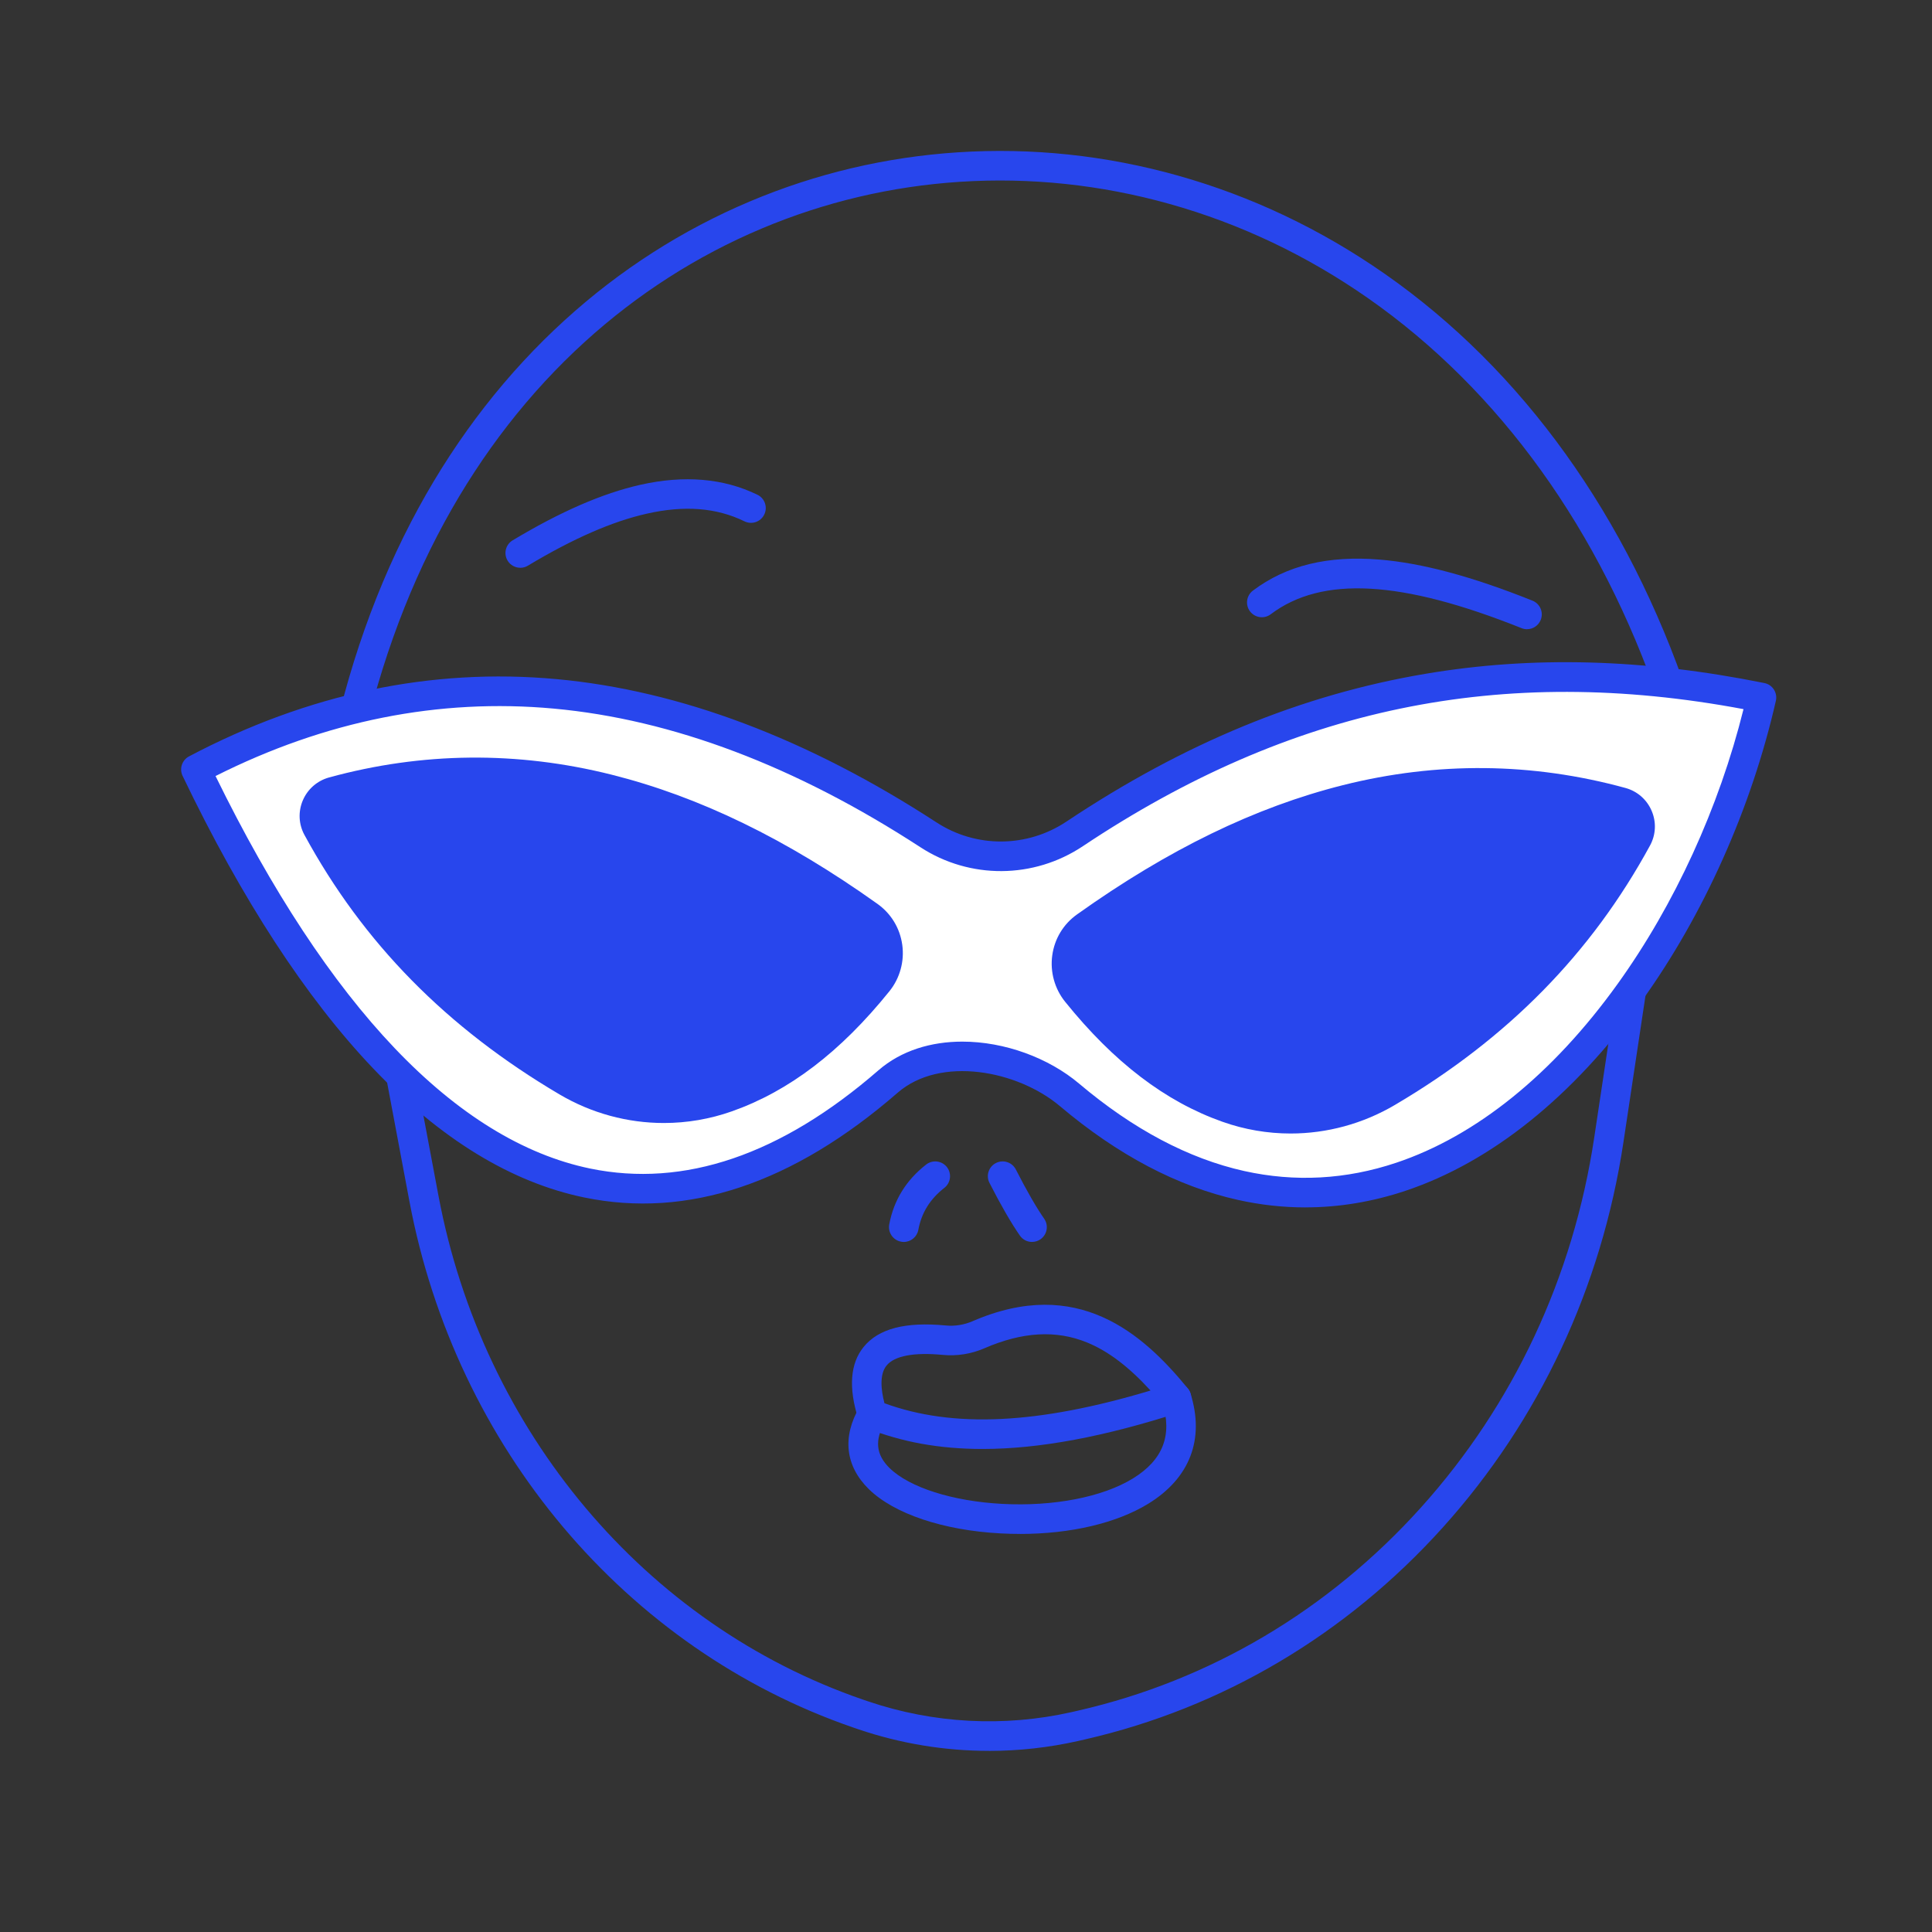 <svg width="64" height="64" viewBox="0 0 64 64" fill="none" xmlns="http://www.w3.org/2000/svg">
<rect x="0" y="0" width="64" height="64" fill="#333333" stroke="none"/>
<path d="M29.939 41.141C29.909 41.141 29.879 41.138 29.849 41.132C29.583 41.083 29.408 40.827 29.457 40.561C29.606 39.761 30.017 39.093 30.68 38.577C30.894 38.411 31.201 38.449 31.368 38.662C31.534 38.876 31.496 39.184 31.282 39.35C30.808 39.72 30.526 40.175 30.421 40.74C30.377 40.976 30.172 41.141 29.94 41.141H29.939Z" fill="#2846ED"/>
<path d="M34.187 41.141C34.032 41.141 33.88 41.068 33.785 40.93C33.494 40.512 33.155 39.925 32.778 39.186C32.654 38.945 32.75 38.65 32.991 38.527C33.232 38.404 33.527 38.499 33.651 38.74C34.008 39.44 34.324 39.989 34.589 40.371C34.744 40.593 34.689 40.898 34.467 41.053C34.381 41.112 34.284 41.14 34.188 41.14L34.187 41.141Z" fill="#2846ED"/>
<path d="M32.546 47.999C31.125 47.999 29.861 47.769 28.715 47.309C28.578 47.254 28.474 47.142 28.43 47.002C28.104 45.971 28.163 45.17 28.607 44.622C29.099 44.013 29.989 43.78 31.329 43.908C31.63 43.937 31.938 43.888 32.219 43.766C35.693 42.26 37.855 44.168 39.351 45.998C39.453 46.124 39.487 46.291 39.441 46.447C39.396 46.602 39.276 46.725 39.122 46.774C36.594 47.593 34.432 47.999 32.546 47.999H32.546ZM29.299 46.484C31.567 47.316 34.389 47.182 38.113 46.063C37.385 45.268 36.706 44.756 36.009 44.471C34.986 44.053 33.873 44.115 32.608 44.664C32.175 44.852 31.7 44.927 31.234 44.883C30.275 44.791 29.629 44.913 29.367 45.237C29.13 45.531 29.184 46.042 29.299 46.484L29.299 46.484Z" fill="#2846ED"/>
<path d="M33.788 50.813C33.576 50.813 33.361 50.808 33.144 50.796C31.246 50.695 29.615 50.147 28.782 49.33C28.002 48.566 27.892 47.599 28.474 46.607C28.61 46.374 28.911 46.295 29.144 46.432C29.377 46.569 29.456 46.869 29.319 47.102C28.968 47.701 29.015 48.187 29.467 48.63C30.125 49.275 31.554 49.73 33.196 49.818C34.903 49.909 36.523 49.594 37.529 48.976C38.526 48.364 38.845 47.539 38.503 46.457C38.421 46.199 38.565 45.923 38.823 45.842C39.081 45.761 39.356 45.904 39.437 46.162C39.913 47.67 39.417 48.966 38.041 49.811C36.988 50.458 35.463 50.814 33.787 50.814L33.788 50.813Z" fill="#2846ED"/>
<path d="M32.761 58C31.299 58 29.839 57.761 28.441 57.287C28.38 57.266 28.318 57.246 28.257 57.224C20.725 54.627 15.094 47.948 13.562 39.792L10.872 25.467C10.86 25.406 10.861 25.343 10.873 25.282C11.483 22.19 12.49 19.345 13.865 16.824C15.167 14.437 16.797 12.345 18.707 10.606C20.536 8.94 22.603 7.616 24.849 6.669C27.037 5.747 29.352 5.201 31.73 5.046C34.177 4.886 36.627 5.145 39.011 5.814C41.449 6.498 43.76 7.595 45.879 9.076C50.443 12.265 53.922 17.115 55.94 23.102C55.965 23.176 55.972 23.255 55.961 23.332L53.779 37.834C53.056 42.641 50.987 47.055 47.795 50.599C44.599 54.148 40.502 56.575 35.947 57.619C35.866 57.638 35.785 57.656 35.703 57.675C34.733 57.892 33.746 58.001 32.761 58.001V58ZM11.852 25.379L14.525 39.611C15.992 47.422 21.376 53.816 28.576 56.298C28.636 56.318 28.695 56.339 28.755 56.359C30.925 57.095 33.254 57.219 35.488 56.718C35.569 56.7 35.648 56.681 35.728 56.663C40.086 55.664 44.007 53.341 47.067 49.943C50.13 46.542 52.116 42.304 52.81 37.688L54.974 23.303C53.018 17.567 49.681 12.927 45.318 9.878C43.29 8.461 41.079 7.411 38.747 6.757C36.469 6.118 34.13 5.871 31.794 6.023C29.525 6.171 27.317 6.692 25.229 7.572C23.087 8.475 21.114 9.739 19.367 11.329C17.537 12.995 15.976 15.001 14.726 17.293C13.413 19.701 12.446 22.421 11.853 25.379H11.852Z" fill="#2846ED"/>
<path d="M58.35 23.108C55.894 33.902 46.018 45.217 35.432 36.272C33.819 34.909 31.01 34.442 29.416 35.828C21.353 42.834 13.214 39.51 6.49 25.49C14.258 21.391 22.352 22.186 30.758 27.656C32.232 28.614 34.135 28.599 35.598 27.624C43.645 22.259 51.122 21.651 58.35 23.108Z" fill="white"/>
<path d="M43.245 39.997C42.498 39.997 41.751 39.914 41.005 39.748C39.008 39.304 37.026 38.26 35.116 36.646C33.702 35.451 31.145 34.973 29.737 36.197C26.271 39.209 22.776 40.376 19.349 39.667C16.939 39.168 14.589 37.731 12.363 35.395C10.138 33.06 8.013 29.798 6.048 25.701C5.935 25.464 6.029 25.179 6.262 25.056C10.198 22.979 14.292 22.117 18.43 22.496C22.521 22.87 26.759 24.468 31.026 27.245C32.335 28.096 34.023 28.085 35.327 27.216C39.223 24.618 43.107 23.018 47.2 22.324C50.761 21.72 54.44 21.82 58.448 22.627C58.577 22.653 58.691 22.73 58.762 22.841C58.833 22.952 58.858 23.087 58.828 23.215C58.02 26.768 56.439 30.303 54.377 33.171C52.108 36.325 49.405 38.495 46.561 39.446C45.465 39.812 44.356 39.996 43.245 39.996L43.245 39.997ZM31.878 34.505C33.279 34.505 34.737 35.043 35.749 35.898C37.537 37.409 39.377 38.383 41.218 38.792C42.897 39.165 44.59 39.074 46.25 38.518C48.899 37.632 51.434 35.586 53.581 32.6C55.474 29.968 56.946 26.752 57.756 23.491C49.731 21.987 42.764 23.435 35.87 28.032C34.241 29.118 32.13 29.132 30.492 28.067C26.36 25.378 22.271 23.832 18.341 23.473C14.541 23.125 10.776 23.877 7.14 25.707C9.001 29.509 10.996 32.54 13.073 34.721C15.158 36.91 17.337 38.251 19.548 38.709C22.66 39.352 25.872 38.259 29.095 35.459C29.859 34.794 30.854 34.505 31.878 34.505V34.505Z" fill="#2846ED"/>
<path d="M17.235 18.808C17.068 18.808 16.906 18.724 16.814 18.57C16.675 18.339 16.75 18.038 16.982 17.899C18.574 16.944 19.957 16.343 21.21 16.06C22.665 15.732 23.971 15.843 25.092 16.39C25.335 16.508 25.436 16.802 25.317 17.045C25.198 17.288 24.905 17.389 24.662 17.27C23.734 16.817 22.675 16.734 21.426 17.016C20.277 17.275 18.988 17.839 17.486 18.739C17.408 18.787 17.321 18.809 17.235 18.809L17.235 18.808Z" fill="#2846ED"/>
<path d="M50.584 20.844C50.523 20.844 50.461 20.832 50.401 20.808C46.428 19.216 43.789 19.07 42.095 20.348C41.879 20.511 41.572 20.468 41.408 20.252C41.245 20.035 41.288 19.729 41.504 19.565C42.608 18.733 43.981 18.396 45.702 18.537C47.111 18.653 48.768 19.098 50.766 19.898C51.017 19.999 51.139 20.284 51.038 20.535C50.961 20.727 50.778 20.843 50.583 20.843L50.584 20.844Z" fill="#2846ED"/>
<path d="M53.714 26.574C54.231 26.715 54.486 27.302 54.23 27.773C52.154 31.587 49.285 34.22 45.962 36.179C44.357 37.125 42.414 37.32 40.658 36.698C38.643 35.985 37.05 34.596 35.664 32.876C35.116 32.197 35.252 31.195 35.963 30.689C41.593 26.676 47.462 24.861 53.714 26.574Z" fill="#2846ED"/>
<path d="M28.782 30.341C29.493 30.848 29.629 31.85 29.081 32.529C27.695 34.249 26.102 35.638 24.087 36.351C22.332 36.973 20.388 36.778 18.784 35.832C15.46 33.872 12.591 31.239 10.516 27.426C10.26 26.955 10.514 26.368 11.031 26.227C17.283 24.514 23.152 26.329 28.782 30.341Z" fill="#2846ED"/>
<path d="M21.993 37.201C20.793 37.201 19.6 36.882 18.535 36.254C14.797 34.05 12.033 31.239 10.086 27.66C9.892 27.304 9.873 26.887 10.031 26.514C10.191 26.139 10.509 25.862 10.902 25.754C13.988 24.909 17.136 24.878 20.259 25.662C23.169 26.392 26.05 27.792 29.067 29.942C29.521 30.266 29.813 30.749 29.889 31.302C29.964 31.848 29.809 32.407 29.463 32.836C27.847 34.842 26.142 36.143 24.251 36.812C23.517 37.072 22.753 37.201 21.993 37.201V37.201ZM11.161 26.699C11.058 26.727 10.975 26.799 10.933 26.898C10.909 26.954 10.879 27.067 10.946 27.192C12.807 30.61 15.452 33.298 19.033 35.41C20.522 36.288 22.305 36.463 23.924 35.889C25.663 35.273 27.18 34.108 28.7 32.221C28.88 31.998 28.957 31.719 28.918 31.435C28.88 31.152 28.73 30.905 28.498 30.74C22.503 26.467 16.831 25.145 11.161 26.698V26.699Z" fill="#2846ED"/>
<path d="M42.753 37.549C41.992 37.549 41.229 37.42 40.495 37.16C38.604 36.491 36.899 35.19 35.283 33.184C34.937 32.755 34.782 32.196 34.857 31.65C34.933 31.096 35.225 30.613 35.68 30.29C38.696 28.14 41.577 26.74 44.487 26.009C47.61 25.225 50.758 25.256 53.844 26.102C54.237 26.209 54.554 26.486 54.714 26.862C54.873 27.234 54.853 27.652 54.66 28.007C52.712 31.586 49.949 34.397 46.211 36.601C45.146 37.229 43.952 37.549 42.752 37.549H42.753ZM48.999 26.418C44.837 26.418 40.629 27.965 36.248 31.088C36.016 31.254 35.866 31.5 35.827 31.784C35.788 32.067 35.866 32.346 36.045 32.569C37.565 34.456 39.083 35.621 40.821 36.237C42.44 36.81 44.224 36.636 45.713 35.758C49.294 33.647 51.938 30.958 53.799 27.54C53.867 27.415 53.836 27.302 53.812 27.246C53.77 27.148 53.687 27.075 53.584 27.047C52.058 26.629 50.532 26.419 48.999 26.419L48.999 26.418Z" fill="#2846ED"/>
</svg>
